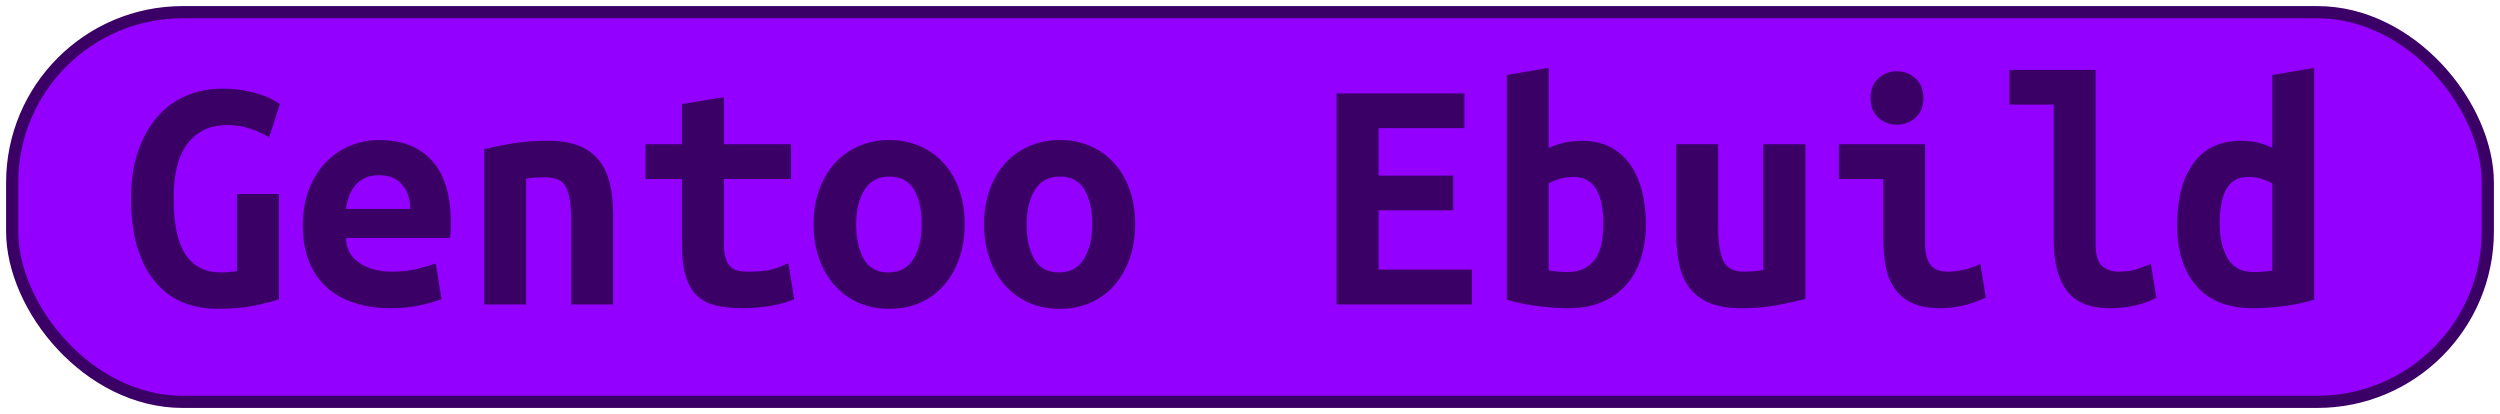 <?xml version="1.0" encoding="UTF-8"?>
<svg height="34" width="205.3" version="1.1" xmlns="http://www.w3.org/2000/svg">
    <rect
        height="32"
        width="203.3"
        rx="14"
        ry="14"
        x="1"
        y="1"
        fill="#9400ff"
        stroke="#3b0066"
        stroke-width="1"
         />
    <g transform="translate(0, 14)">
        <path fill="#3b0066" d="M18.74-3.73L18.74-3.73Q17.50-3.73 16.66-3.28Q15.82-2.83 15.28-2.03Q14.73-1.24 14.49-0.13Q14.26 0.98 14.26 2.32L14.26 2.32Q14.26 5.43 15.24 6.90Q16.22 8.37 18.12 8.37L18.12 8.37Q18.43 8.37 18.79 8.34Q19.16 8.31 19.46 8.26L19.46 8.26L19.46 1.93L22.91 1.93L22.91 10.58Q22.29 10.80 20.99 11.08Q19.69 11.36 17.84 11.36L17.84 11.36Q16.22 11.36 14.91 10.79Q13.61 10.22 12.69 9.08Q11.76 7.95 11.26 6.25Q10.76 4.56 10.76 2.32L10.76 2.32Q10.76 0.11 11.34-1.59Q11.93-3.28 12.94-4.43Q13.95-5.58 15.32-6.15Q16.69-6.72 18.26-6.72L18.26-6.72Q19.27-6.72 20.07-6.57Q20.86-6.42 21.45-6.22Q22.04-6.02 22.42-5.80Q22.80-5.58 22.99-5.46L22.99-5.46L22.10-2.72Q21.48-3.11 20.58-3.42Q19.69-3.73 18.74-3.73ZM24.87 4.53L24.87 4.53Q24.87 2.80 25.40 1.48Q25.93 0.16 26.80-0.72Q27.67-1.60 28.79-2.05Q29.91-2.50 31.08-2.50L31.08-2.50Q34.00-2.50 35.51-0.77Q37.02 0.95 37.02 4.25L37.02 4.25Q37.02 4.59 37.01 4.95Q36.99 5.32 36.96 5.54L36.96 5.54L28.42 5.54Q28.42 6.83 29.49 7.57Q30.55 8.31 32.23 8.31L32.23 8.31Q33.27 8.31 34.21 8.09Q35.14 7.86 35.79 7.64L35.79 7.64L36.26 10.58Q35.37 10.89 34.36 11.10Q33.35 11.31 32.09 11.31L32.09 11.31Q30.41 11.31 29.08 10.87Q27.75 10.44 26.81 9.59Q25.88 8.73 25.37 7.47Q24.87 6.21 24.87 4.53ZM28.42 3.16L33.69 3.16Q33.69 2.63 33.55 2.14Q33.41 1.65 33.10 1.26Q32.79 0.86 32.32 0.63Q31.84 0.39 31.14 0.39L31.14 0.39Q30.47 0.39 29.98 0.61Q29.49 0.84 29.17 1.23Q28.84 1.62 28.66 2.12Q28.48 2.63 28.42 3.16L28.42 3.16ZM39.76 11L39.76-1.74Q40.69-1.99 42.05-2.22Q43.40-2.44 45-2.44L45-2.44Q46.57-2.44 47.60-2.01Q48.64-1.57 49.24-0.77Q49.84 0.02 50.10 1.13Q50.35 2.24 50.35 3.58L50.35 3.58L50.35 11L46.90 11L46.90 4.03Q46.90 2.18 46.48 1.37Q46.06 0.56 44.78 0.56L44.78 0.56Q44.38 0.56 44.01 0.58Q43.63 0.61 43.21 0.67L43.21 0.67L43.21 11L39.76 11ZM56.00 6.10L56.00 0.70L53.01 0.70L53.01-2.16L56.00-2.16L56.00-5.46L59.45-6.02L59.45-2.16L64.96-2.16L64.96 0.70L59.45 0.70L59.45 6.02Q59.45 6.74 59.59 7.19Q59.73 7.64 59.98 7.89Q60.23 8.14 60.60 8.23Q60.96 8.31 61.41 8.31L61.41 8.31Q61.88 8.31 62.29 8.28Q62.70 8.26 63.07 8.19Q63.45 8.12 63.86 7.98Q64.26 7.84 64.74 7.61L64.74 7.61L65.22 10.58Q64.26 10.97 63.16 11.14Q62.05 11.31 61.02 11.31L61.02 11.31Q59.81 11.31 58.89 11.11Q57.96 10.92 57.32 10.36Q56.68 9.80 56.34 8.77Q56.00 7.75 56.00 6.10L56.00 6.10ZM79.22 4.39L79.22 4.39Q79.22 5.96 78.77 7.23Q78.32 8.51 77.51 9.43Q76.70 10.36 75.56 10.86Q74.43 11.36 73.03 11.36L73.03 11.36Q71.63 11.36 70.49 10.86Q69.36 10.36 68.53 9.43Q67.71 8.51 67.26 7.23Q66.81 5.96 66.81 4.39L66.81 4.39Q66.81 2.85 67.27 1.58Q67.74 0.30 68.56-0.61Q69.39-1.52 70.54-2.01Q71.68-2.50 73.03-2.50L73.03-2.50Q74.40-2.50 75.53-2.01Q76.67-1.52 77.49-0.61Q78.32 0.30 78.77 1.58Q79.22 2.85 79.22 4.39ZM70.31 4.42L70.31 4.42Q70.31 6.18 70.94 7.28Q71.57 8.37 72.97 8.37L72.97 8.37Q74.32 8.37 75.00 7.28Q75.69 6.18 75.69 4.42L75.69 4.42Q75.69 2.66 75.06 1.58Q74.43 0.50 73.03 0.50L73.03 0.50Q71.68 0.50 71.00 1.58Q70.31 2.66 70.31 4.42ZM93.22 4.39L93.22 4.39Q93.22 5.96 92.77 7.23Q92.32 8.51 91.51 9.43Q90.70 10.36 89.56 10.86Q88.43 11.36 87.03 11.36L87.03 11.36Q85.63 11.36 84.49 10.86Q83.36 10.36 82.53 9.43Q81.71 8.51 81.26 7.23Q80.81 5.96 80.81 4.39L80.81 4.39Q80.81 2.85 81.27 1.58Q81.74 0.30 82.56-0.61Q83.39-1.52 84.54-2.01Q85.68-2.50 87.03-2.50L87.03-2.50Q88.40-2.50 89.53-2.01Q90.67-1.52 91.49-0.61Q92.32 0.30 92.77 1.58Q93.22 2.85 93.22 4.39ZM84.31 4.42L84.31 4.42Q84.31 6.18 84.94 7.28Q85.57 8.37 86.97 8.37L86.97 8.37Q88.32 8.37 89.00 7.28Q89.69 6.18 89.69 4.42L89.69 4.42Q89.69 2.66 89.06 1.58Q88.43 0.50 87.03 0.50L87.03 0.50Q85.68 0.50 85.00 1.58Q84.31 2.66 84.31 4.42ZM120.88 11L109.76 11L109.76-6.33L120.26-6.33L120.26-3.48L113.21-3.48L113.21 0.42L119.34 0.42L119.34 3.27L113.21 3.27L113.21 8.14L120.88 8.14L120.88 11ZM131.66 4.34L131.66 4.34Q131.66 2.49 131.06 1.51Q130.46 0.53 129.22 0.53L129.22 0.53Q128.66 0.53 128.12 0.68Q127.57 0.84 127.18 1.06L127.18 1.06L127.18 8.20Q127.57 8.28 128.01 8.31Q128.44 8.34 128.75 8.34L128.75 8.34Q130.09 8.34 130.88 7.43Q131.66 6.52 131.66 4.34ZM135.16 4.42L135.16 4.42Q135.16 5.99 134.74 7.26Q134.32 8.54 133.51 9.43Q132.70 10.33 131.52 10.82Q130.34 11.31 128.83 11.31L128.83 11.31Q127.49 11.31 126.09 11.11Q124.69 10.92 123.74 10.61L123.74 10.61L123.74-7.84L127.18-8.43L127.18-1.85Q127.91-2.19 128.58-2.31Q129.25-2.44 129.92-2.44L129.92-2.44Q131.21-2.44 132.19-1.95Q133.17-1.46 133.83-0.55Q134.49 0.36 134.82 1.62Q135.16 2.88 135.16 4.42ZM148.26-2.16L148.26 10.55Q147.31 10.80 145.95 11.06Q144.60 11.31 143 11.31L143 11.31Q141.38 11.31 140.34 10.86Q139.30 10.41 138.70 9.59Q138.10 8.76 137.88 7.64Q137.65 6.52 137.65 5.18L137.65 5.18L137.65-2.16L141.10-2.16L141.10 4.73Q141.10 6.55 141.53 7.43Q141.96 8.31 143.22 8.31L143.22 8.31Q144.01 8.31 144.79 8.17L144.79 8.17L144.79-2.16L148.26-2.16ZM157.95-5.94L157.95-5.94Q157.95-4.93 157.31-4.34Q156.66-3.76 155.77-3.76L155.77-3.76Q154.87-3.76 154.24-4.34Q153.61-4.93 153.61-5.94L153.61-5.94Q153.61-6.98 154.24-7.56Q154.87-8.15 155.77-8.15L155.77-8.15Q156.66-8.15 157.31-7.56Q157.95-6.98 157.95-5.94ZM162.63 7.67L163.08 10.44Q162.01 10.94 161.07 11.13Q160.14 11.31 159.35 11.31L159.35 11.31Q158.01 11.31 157.10 10.92Q156.19 10.52 155.64 9.78Q155.10 9.04 154.87 7.98Q154.65 6.91 154.65 5.54L154.65 5.54L154.65 0.70L151.01 0.70L151.01-2.16L158.09-2.16L158.09 5.99Q158.09 7.16 158.53 7.74Q158.96 8.31 159.97 8.31L159.97 8.31Q160.44 8.31 161.12 8.19Q161.79 8.06 162.63 7.67L162.63 7.67ZM176.63 7.67L177.08 10.44Q176.99 10.50 176.70 10.64Q176.40 10.78 175.93 10.93Q175.45 11.08 174.77 11.20Q174.08 11.31 173.21 11.31L173.21 11.31Q170.83 11.31 169.74 9.89Q168.65 8.48 168.65 5.76L168.65 5.76L168.65-5.41L165.01-5.41L165.01-8.26L172.09-8.26L172.09 6.02Q172.09 7.36 172.62 7.84Q173.16 8.31 173.97 8.31L173.97 8.31Q175.00 8.31 175.70 8.03Q176.40 7.75 176.63 7.67L176.63 7.67ZM182.28 4.34L182.28 4.34Q182.28 6.10 182.94 7.22Q183.60 8.34 185.06 8.34L185.06 8.34Q185.48 8.34 185.84 8.31Q186.20 8.28 186.60 8.23L186.60 8.23L186.60 1.06Q186.20 0.84 185.70 0.68Q185.20 0.53 184.64 0.53L184.64 0.53Q183.40 0.53 182.84 1.51Q182.28 2.49 182.28 4.34ZM190.04-8.43L190.04 10.61Q189.09 10.92 187.72 11.11Q186.34 11.31 185.03 11.31L185.03 11.31Q181.95 11.31 180.37 9.49Q178.78 7.67 178.78 4.50L178.78 4.50Q178.78 1.28 180.11-0.58Q181.44-2.44 184.05-2.44L184.05-2.44Q184.75-2.44 185.42-2.29Q186.09-2.13 186.60-1.85L186.60-1.85L186.60-7.84L190.04-8.43Z"/>
    </g>
</svg>